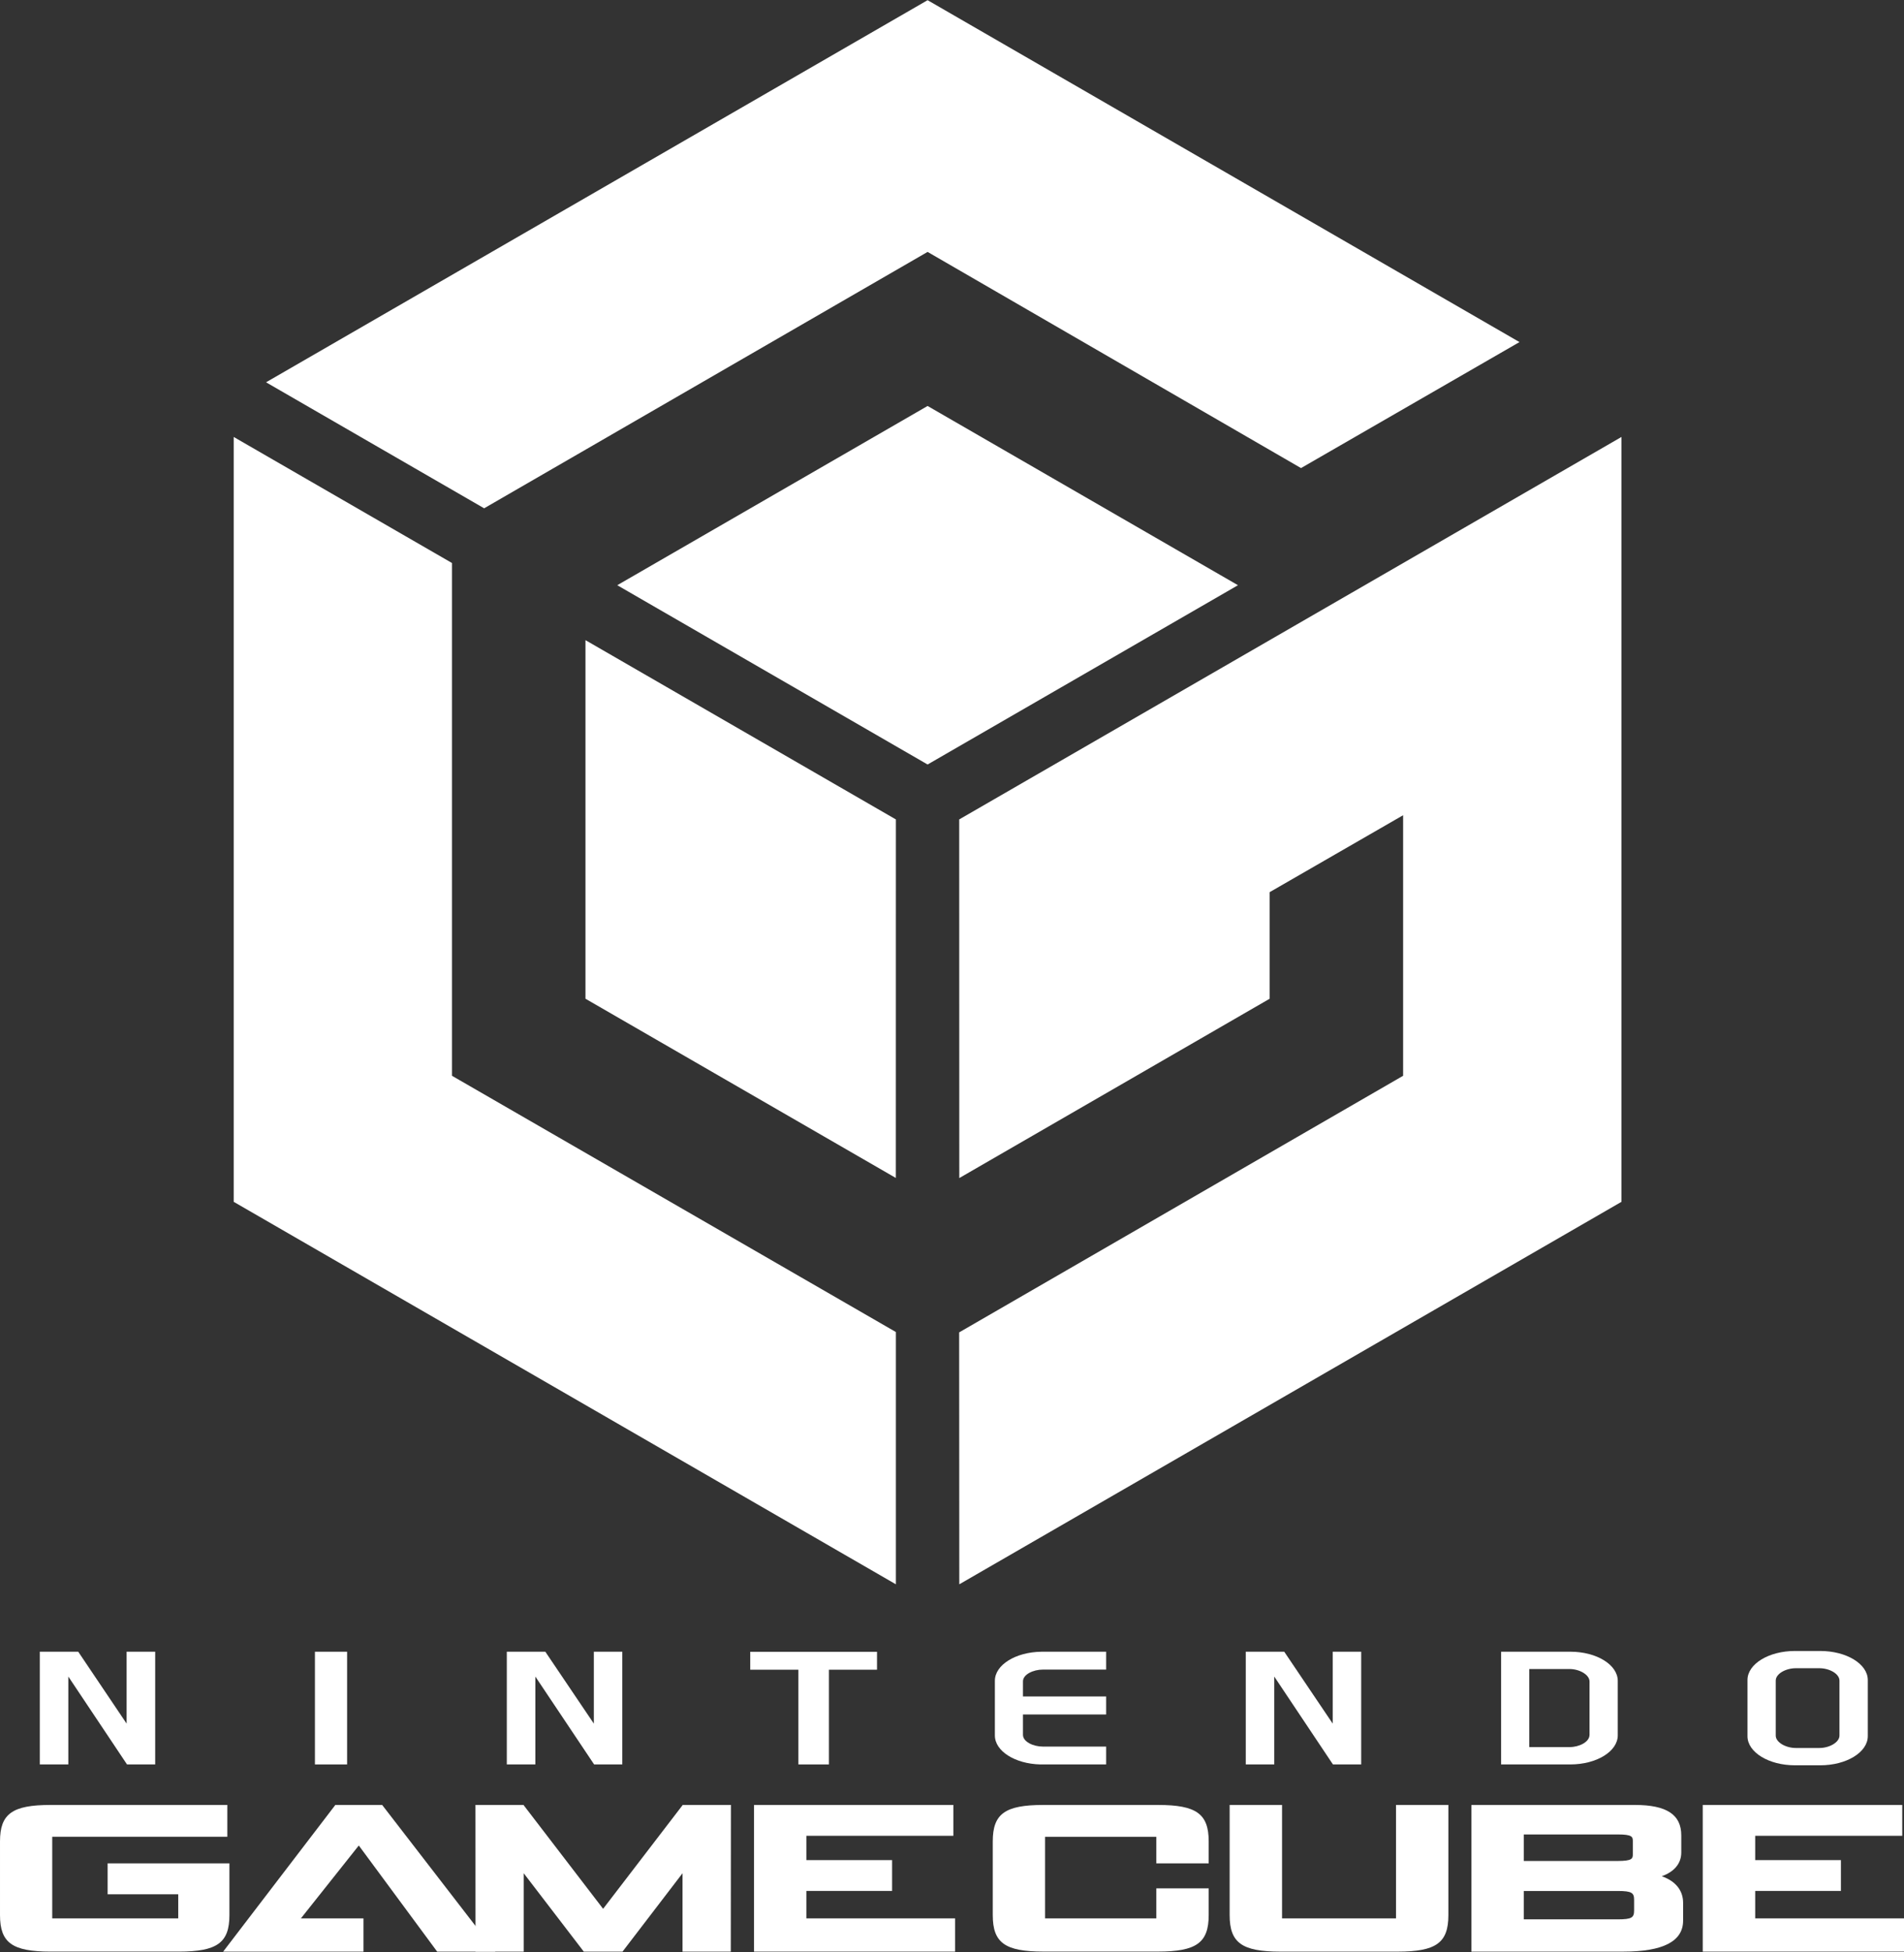 <svg clip-rule="evenodd" fill-rule="evenodd" stroke-linejoin="round" stroke-miterlimit="2" viewBox="0 0 600 615" xmlns="http://www.w3.org/2000/svg"><rect x="0" y="0" width="600" height="615" fill="#333333" stroke="none"/><g fill="#fff"><path d="m105.672 568.562-35.35 46.2h44.22v-10.477h-19.714l18.239-22.955 24.694 33.432h18.337l-35.667-46.2z"/><path d="m404.007 604.285v-35.719h-16.514v34.693c0 8.73 3.885 11.507 15.954 11.507h37.012c12.1 0 15.964-2.777 15.964-11.507v-34.693h-16.504v35.719z"/><path d="m196.174 614.762 18.909-24.693v24.693h15.206l.041-46.2h-15.185l-25.088 32.717-25.094-32.717h-15.133l.016 46.2h15.185v-24.693l18.934 24.693z"/><path d="m254.105 595.644h27.02v-9.71h-27.02v-7.658h46.323v-9.714h-62.817v46.2h63.373v-10.477h-46.879z"/><path d="m553.11 595.644h27.01v-9.71h-27.01v-7.658h46.334v-9.714h-62.869v46.2h63.425v-10.477h-46.89z"/><path d="m72.295 586.957h-38.383v9.746h22.253v7.579h-39.708v-25.709h55.178v-10.011h-55.697c-12.074 0-15.938 2.784-15.938 11.475v23.214c0 8.731 3.869 11.507 15.938 11.507h40.424c12.054 0 15.933-2.776 15.933-11.507z"/><path d="m364.928 568.562h-36.129c-12.111 0-15.954 2.784-15.954 11.491v23.198c0 8.731 3.843 11.499 15.954 11.499h36.129c12.069 0 15.964-2.768 15.964-11.499v-8.419h-16.504v9.45h-35.054v-25.693h35.054v8.368h16.504v-6.904c0-8.707-3.895-11.491-15.964-11.491z"/><path d="m523.665 591.013c3.967-1.409 6.148-4.041 6.148-7.473v-5.4c0-6.552-4.637-9.578-14.613-9.578h-51.528v46.2h47.944c12.475 0 18.774-3.249 18.774-9.778v-5.591c0-3.932-2.384-6.845-6.725-8.38zm-8.715 10.746c0 2.234-.638 2.839-5.13 2.839h-29.638v-8.938h29.638c4.492 0 5.13.625 5.13 2.815zm-34.768-23.908h29.575c4.575 0 4.788.738 4.788 2.073v4.202c0 1.335-.213 2.081-4.788 2.081h-29.575z"/><path d="m428.951 555.797v-35.505h-8.98v22.647l-15.273-22.647h-12.121v35.505h8.974v-27.68l18.493 27.68z"/><path d="m168.702 528.117 18.519 27.68h8.881v-35.505h-8.969v22.647l-15.289-22.647h-12.137v35.505h8.995z"/><path d="m21.531 528.117 18.493 27.68h8.881v-35.505h-9.005v22.647l-15.248-22.647h-12.105v35.505h8.984z"/><path d="m99.243 520.292h10.137v35.505h-10.137z"/><path d="m251.596 555.797h9.618v-29.839h15.154v-5.639h-39.946v5.639h15.174z"/><path d="m313.51 546.672c0 4.932 6.341 8.918 14.261 9.125h20.804v-5.622h-19.921c-3.106 0-6.289-1.539-6.289-3.694v-6.423h26.21v-5.674h-26.21v-4.764c0-2.143 3.183-3.701 6.289-3.701h19.921v-5.623h-20.467c-8.085.121-14.598 4.155-14.598 9.149z"/><path d="m588.59 529.21c0-5.06-6.735-9.152-14.951-9.152h-8.023c-8.226 0-14.941 4.092-14.941 9.152v17.681c0 5.076 6.715 9.176 14.941 9.176h8.023c8.216 0 14.951-4.096 14.951-9.176zm-8.927 17.501c0 2.14-3.204 3.905-6.299 3.905h-7.473c-3.116 0-6.31-1.765-6.31-3.905v-17.305c0-2.191 3.194-3.917 6.31-3.917h7.473c3.095 0 6.299 1.726 6.299 3.917z"/><path d="m494.858 555.797c8.267 0 14.941-4.1 14.941-9.168v-17.149c0-5.084-6.674-9.192-14.941-9.192h-21.827v35.505h21.827zm-12.942-30.058h12.667c3.136 0 6.32 1.788 6.32 3.944v16.766c0 2.312-3.298 3.89-6.32 3.89h-12.667z"/><path d="m184.495 314.6 97.808 56.461.014-112.938-97.822-56.476z"/><path d="m142.43 338.872 139.887 80.719v79.467l-208.672-120.482v-240.934l68.785 39.705zm149.878-210.991-97.793 56.462 97.793 56.476 97.808-56.476z"/><path d="m292.308 79.352 117.674 68.094 68.843-39.69-186.517-107.698-208.471 120.366 68.727 39.69zm149.85 259.52v-82.073l-42.051 24.229v33.572l-97.808 56.49v.115l-.029-113.053v-.029l208.701-120.481v240.934l-208.672 120.482-.043-79.352z"/></g></svg>